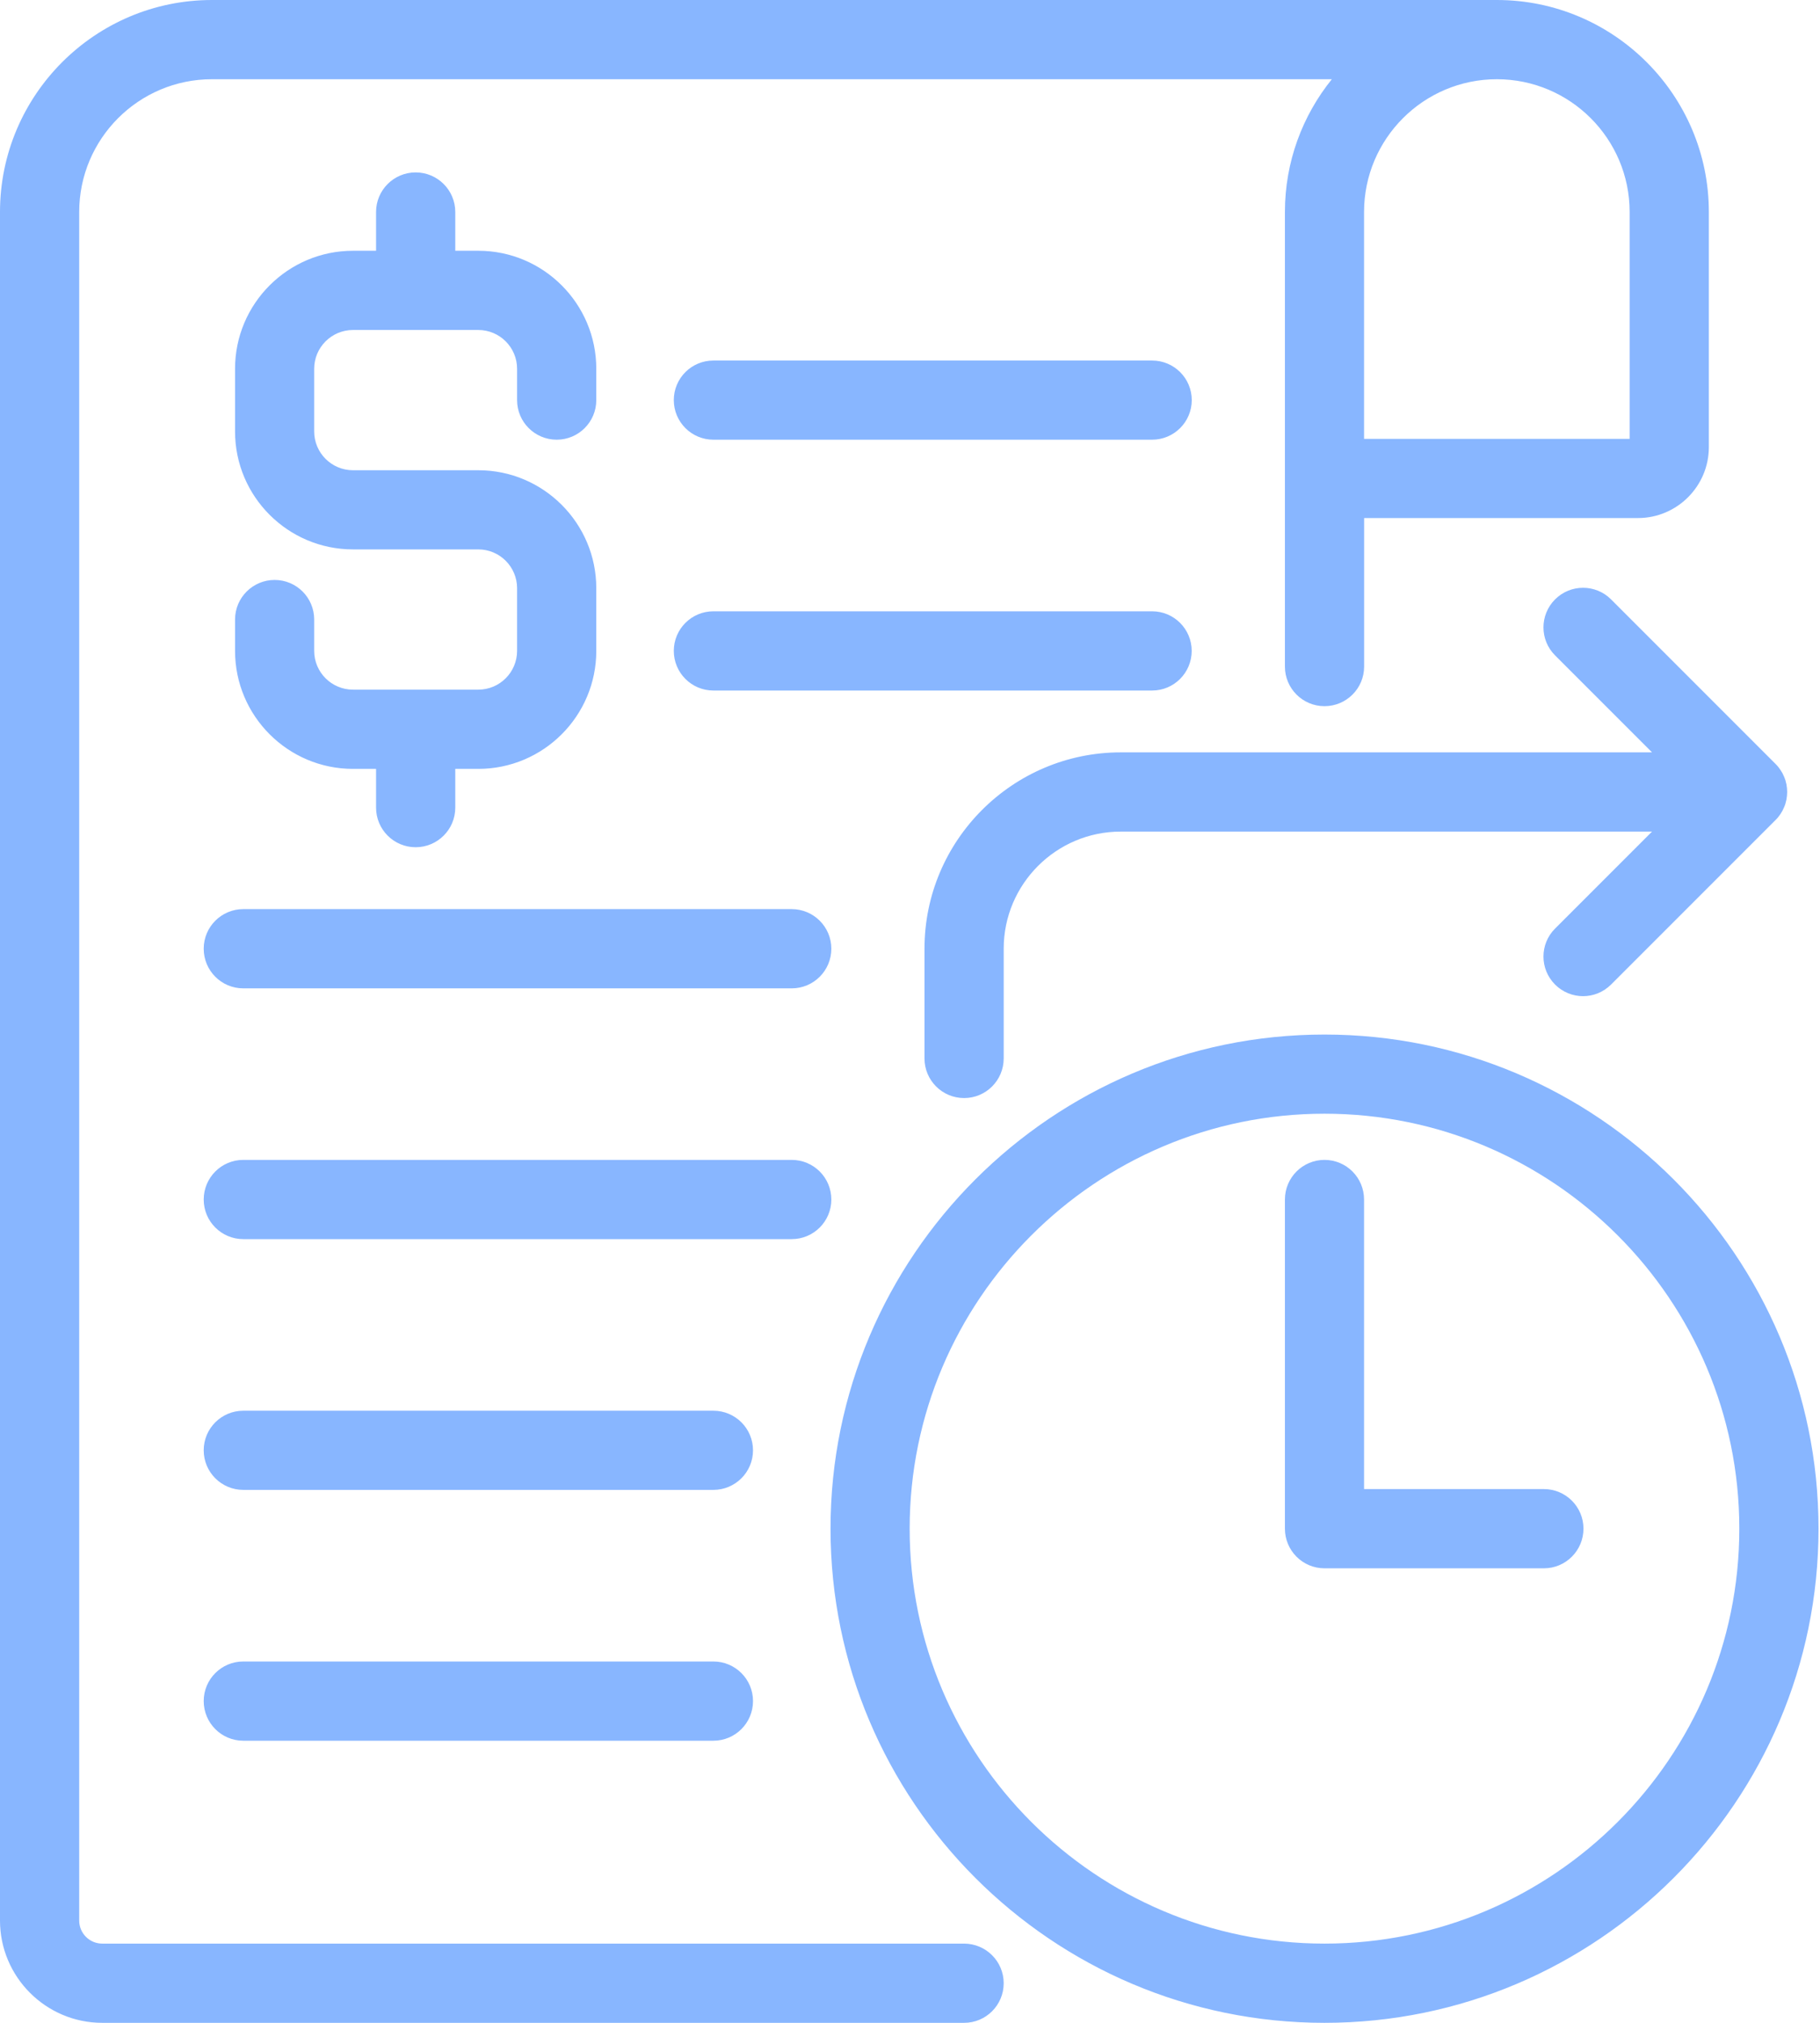 <svg width="27" height="30" viewBox="0 0 27 30" fill="none" xmlns="http://www.w3.org/2000/svg">
<path d="M23.07 13.771L24.508 12.333H16.627C15.669 12.333 14.89 13.112 14.89 14.07V15.697C14.89 16.022 14.627 16.285 14.303 16.285C13.978 16.285 13.715 16.022 13.715 15.697V14.07C13.715 12.464 15.022 11.158 16.627 11.158H24.508L23.07 9.72C22.84 9.491 22.84 9.119 23.07 8.889C23.299 8.66 23.671 8.66 23.9 8.889L26.341 11.33C26.355 11.344 26.368 11.358 26.38 11.373C26.385 11.38 26.39 11.386 26.395 11.393C26.401 11.402 26.408 11.41 26.414 11.42C26.42 11.428 26.424 11.436 26.429 11.444C26.434 11.453 26.439 11.46 26.444 11.469C26.448 11.477 26.452 11.486 26.456 11.495C26.46 11.504 26.465 11.512 26.468 11.521C26.472 11.529 26.475 11.538 26.478 11.547C26.481 11.556 26.485 11.565 26.488 11.575C26.49 11.584 26.492 11.593 26.494 11.601C26.497 11.611 26.5 11.621 26.502 11.631C26.504 11.641 26.505 11.651 26.506 11.661C26.508 11.67 26.509 11.679 26.51 11.688C26.512 11.706 26.513 11.725 26.513 11.744C26.513 11.745 26.513 11.745 26.513 11.746C26.513 11.746 26.513 11.747 26.513 11.747C26.513 11.766 26.512 11.785 26.51 11.803C26.509 11.812 26.508 11.821 26.506 11.83C26.505 11.84 26.504 11.85 26.502 11.86C26.5 11.87 26.497 11.88 26.494 11.89C26.492 11.899 26.49 11.907 26.488 11.916C26.485 11.926 26.481 11.935 26.478 11.945C26.475 11.953 26.472 11.962 26.468 11.97C26.465 11.979 26.46 11.988 26.456 11.996C26.452 12.005 26.448 12.014 26.444 12.022C26.439 12.031 26.434 12.039 26.429 12.047C26.424 12.055 26.42 12.063 26.414 12.072C26.408 12.081 26.401 12.089 26.395 12.098C26.39 12.105 26.385 12.111 26.38 12.118C26.368 12.133 26.355 12.147 26.341 12.161L23.9 14.602C23.785 14.716 23.635 14.774 23.485 14.774C23.335 14.774 23.184 14.716 23.07 14.602C22.84 14.372 22.84 14 23.07 13.771ZM26.978 22.671C26.978 26.712 23.69 30 19.649 30C15.608 30 12.321 26.712 12.321 22.671C12.321 18.63 15.608 15.343 19.649 15.343C23.69 15.343 26.978 18.63 26.978 22.671ZM25.803 22.671C25.803 19.278 23.043 16.517 19.649 16.517C16.256 16.517 13.495 19.278 13.495 22.671C13.495 26.065 16.256 28.825 19.649 28.825C23.043 28.825 25.803 26.065 25.803 22.671ZM22.904 22.084H20.236V17.79C20.236 17.465 19.974 17.202 19.649 17.202C19.325 17.202 19.062 17.465 19.062 17.79V22.671C19.062 22.996 19.325 23.259 19.649 23.259H22.904C23.228 23.259 23.491 22.996 23.491 22.671C23.491 22.347 23.228 22.084 22.904 22.084ZM4.074 8.601C3.75 8.601 3.487 8.864 3.487 9.188V9.653C3.487 10.618 4.272 11.403 5.236 11.403H5.579V11.978C5.579 12.302 5.842 12.565 6.166 12.565C6.491 12.565 6.754 12.302 6.754 11.978V11.403H7.096C8.061 11.403 8.846 10.618 8.846 9.653V8.724C8.846 7.759 8.061 6.974 7.096 6.974H5.237C4.919 6.974 4.661 6.716 4.661 6.399V5.469C4.661 5.152 4.919 4.894 5.237 4.894H7.096C7.413 4.894 7.671 5.152 7.671 5.469V5.934C7.671 6.258 7.934 6.521 8.259 6.521C8.583 6.521 8.846 6.258 8.846 5.934V5.469C8.846 4.504 8.061 3.719 7.096 3.719H6.754V3.144C6.754 2.82 6.491 2.557 6.166 2.557C5.842 2.557 5.579 2.82 5.579 3.144V3.719H5.237C4.272 3.719 3.487 4.504 3.487 5.469V6.399C3.487 7.364 4.272 8.148 5.237 8.148H7.096C7.413 8.148 7.671 8.406 7.671 8.723V9.653C7.671 9.97 7.413 10.228 7.096 10.228H5.237C4.919 10.228 4.661 9.97 4.661 9.653V9.188C4.661 8.864 4.399 8.601 4.074 8.601ZM14.89 29.413C14.89 29.737 14.627 30 14.303 30H1.517C0.681 30 0 29.319 0 28.483V3.144C0 1.411 1.411 0 3.144 0H22.206C23.94 0 25.351 1.411 25.351 3.144V6.631C25.351 7.211 24.879 7.683 24.299 7.683H20.237V9.886C20.237 10.21 19.974 10.473 19.649 10.473C19.325 10.473 19.062 10.21 19.062 9.886V7.096V3.144C19.062 2.399 19.323 1.714 19.758 1.175H3.144C2.058 1.175 1.175 2.058 1.175 3.144V28.483C1.175 28.672 1.328 28.825 1.517 28.825H14.303C14.627 28.826 14.89 29.088 14.89 29.413ZM22.206 1.175C21.12 1.175 20.236 2.058 20.236 3.144V6.509H24.176V3.144C24.176 2.058 23.293 1.175 22.206 1.175ZM10.583 6.521H17.092C17.416 6.521 17.68 6.258 17.68 5.934C17.68 5.61 17.417 5.347 17.092 5.347H10.583C10.259 5.347 9.996 5.609 9.996 5.934C9.996 6.258 10.259 6.521 10.583 6.521ZM17.679 9.653C17.679 9.329 17.416 9.066 17.092 9.066H10.583C10.259 9.066 9.996 9.329 9.996 9.653C9.996 9.978 10.259 10.241 10.583 10.241H17.092C17.416 10.241 17.679 9.978 17.679 9.653ZM11.745 13.483H3.609C3.285 13.483 3.022 13.746 3.022 14.07C3.022 14.395 3.285 14.658 3.609 14.658H11.745C12.07 14.658 12.333 14.395 12.333 14.07C12.333 13.746 12.07 13.483 11.745 13.483ZM12.333 17.79C12.333 17.465 12.07 17.202 11.745 17.202H3.609C3.285 17.202 3.022 17.465 3.022 17.79C3.022 18.114 3.285 18.377 3.609 18.377H11.745C12.07 18.377 12.333 18.114 12.333 17.79ZM10.583 20.922H3.609C3.285 20.922 3.022 21.185 3.022 21.509C3.022 21.833 3.285 22.096 3.609 22.096H10.583C10.908 22.096 11.171 21.833 11.171 21.509C11.171 21.185 10.908 20.922 10.583 20.922ZM10.583 24.641H3.609C3.285 24.641 3.022 24.904 3.022 25.228C3.022 25.553 3.285 25.816 3.609 25.816H10.583C10.908 25.816 11.171 25.553 11.171 25.228C11.171 24.904 10.908 24.641 10.583 24.641Z" fill="#88B6FF"/>
</svg>

